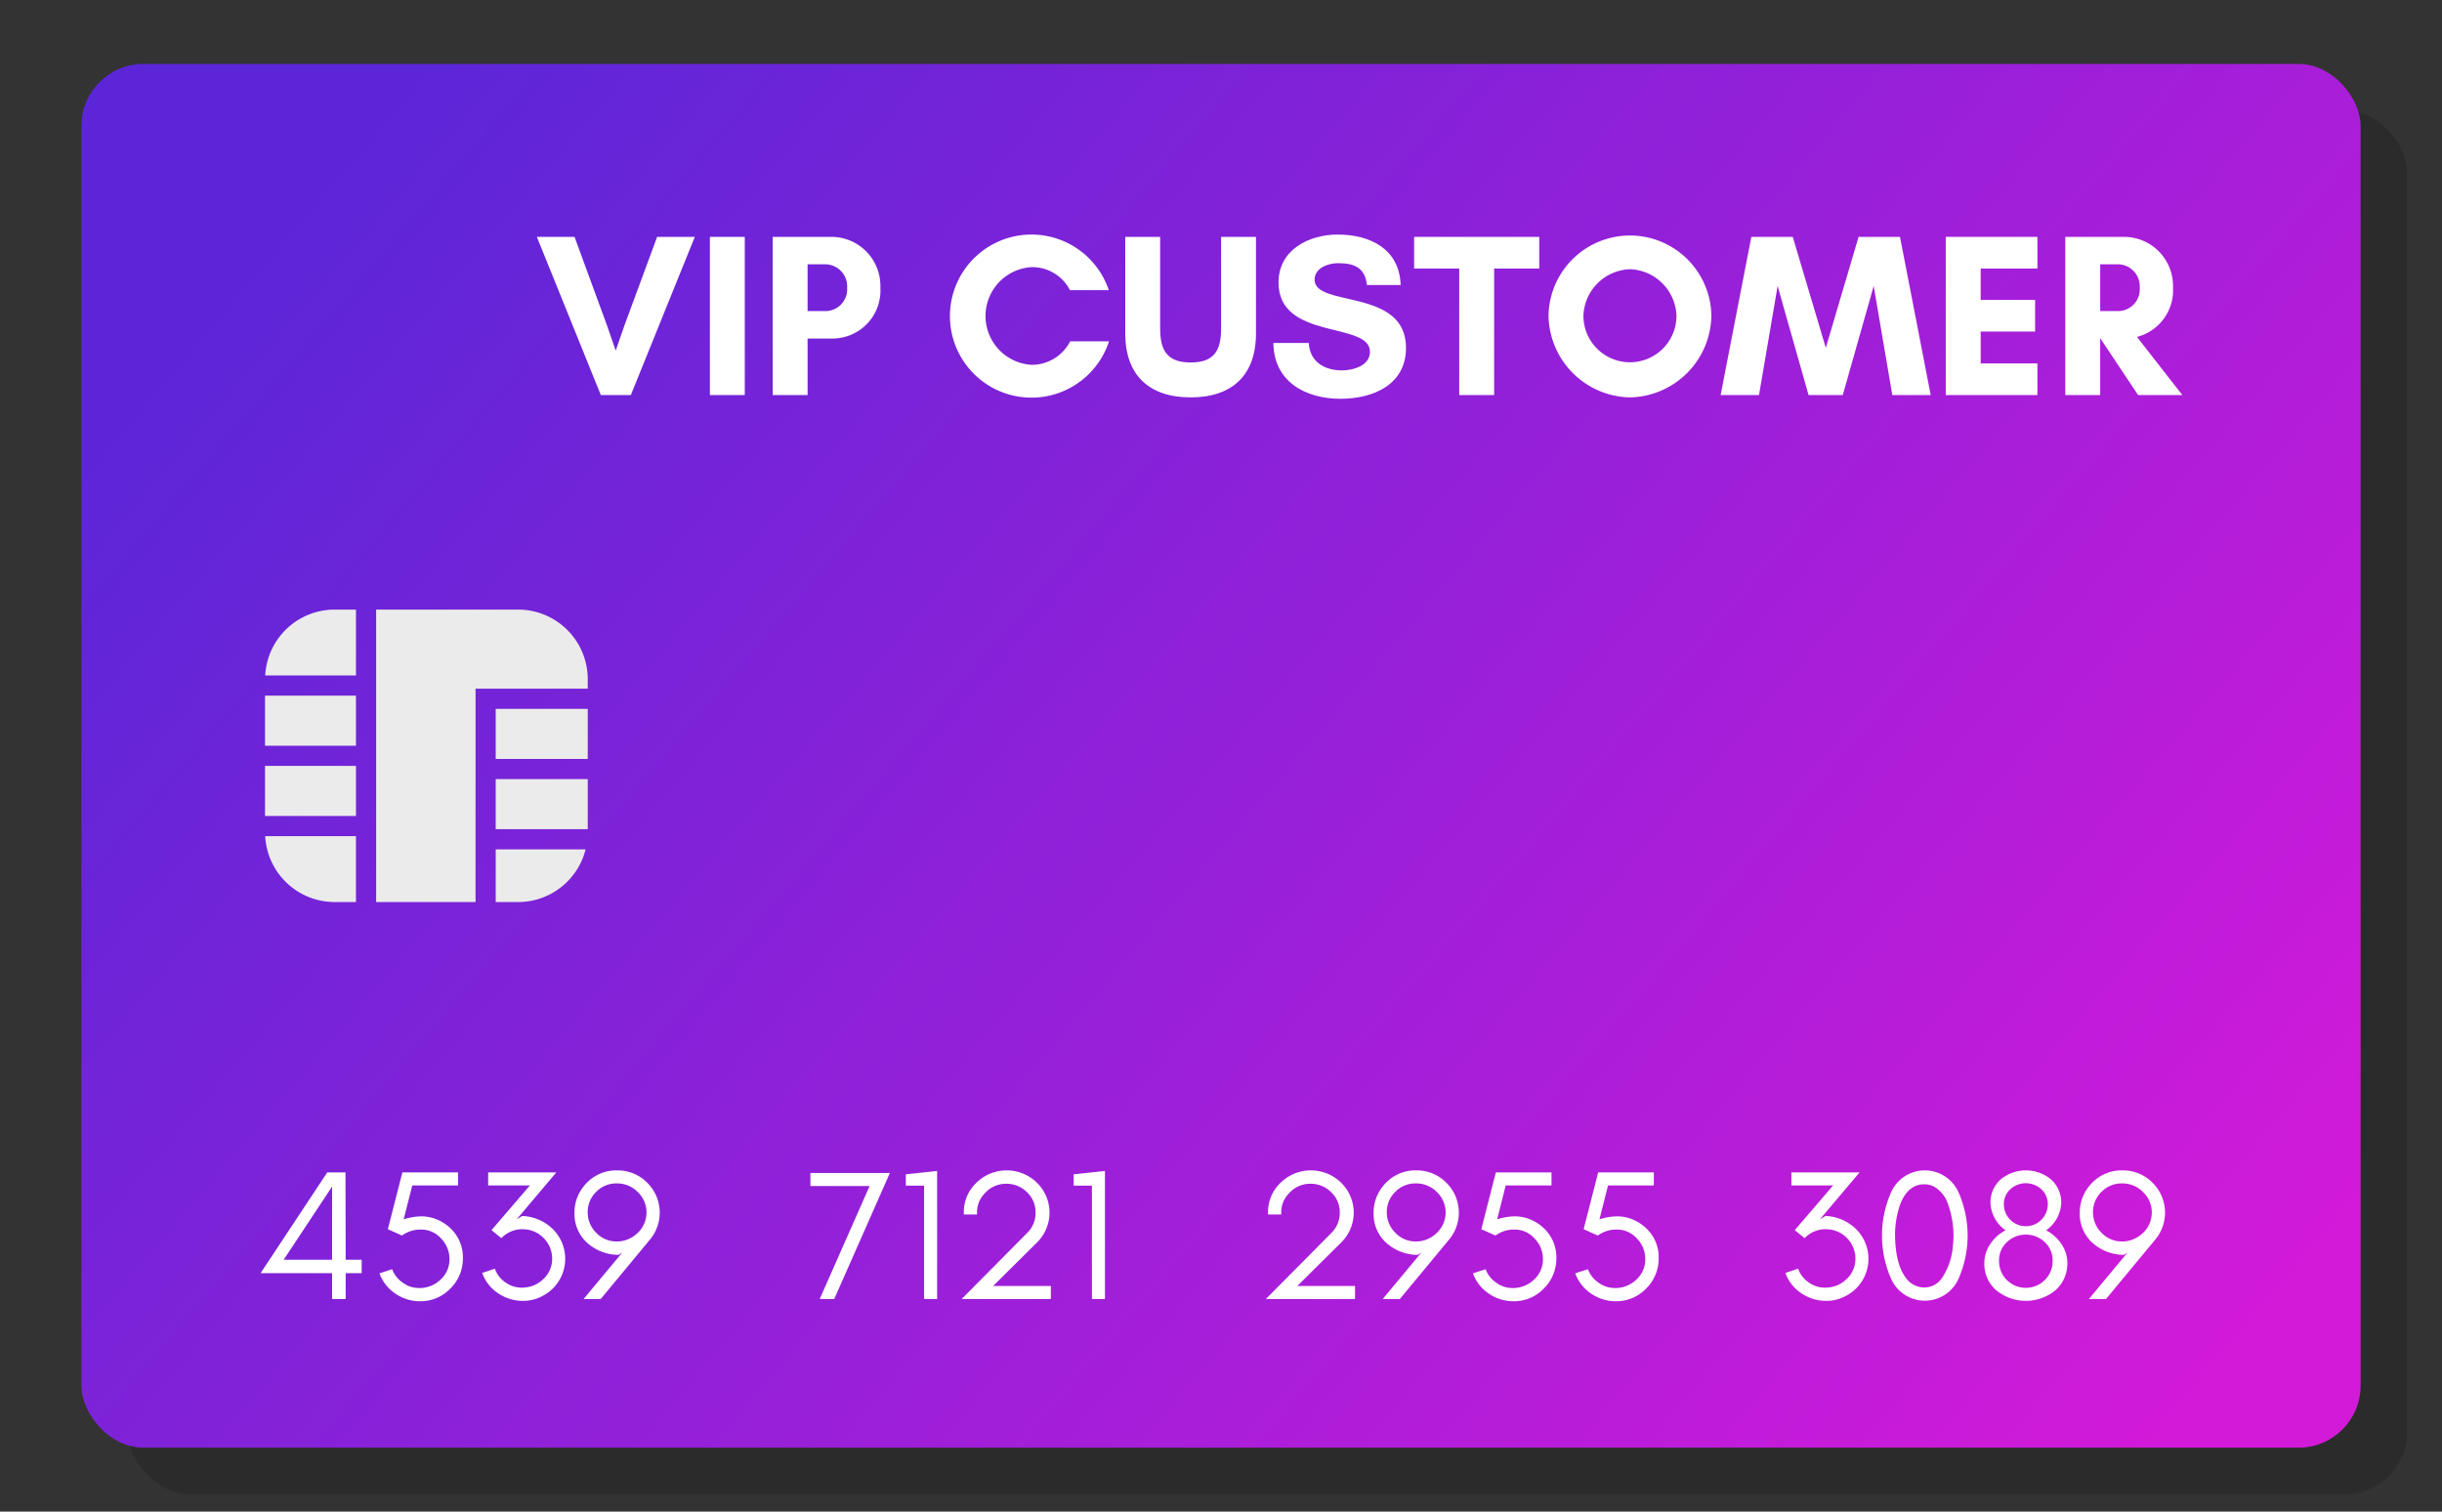 <svg xmlns="http://www.w3.org/2000/svg" xmlns:xlink="http://www.w3.org/1999/xlink" viewBox="0 0 210 130"><rect x="0" y="0" width="210" height="130" fill="#333333" stroke="none"/><defs><style>.cls-1{isolation:isolate;}.cls-2{opacity:0.15;mix-blend-mode:multiply;}.cls-3{fill:url(#linear-gradient);}.cls-4{fill:#fff;}.cls-5{fill:#ebebeb;}</style><linearGradient id="linear-gradient" x1="35.846" y1="6.229" x2="181.981" y2="130.423" gradientUnits="userSpaceOnUse"><stop offset="0" stop-color="#5c26d8"/><stop offset="0.726" stop-color="#b11dd9"/><stop offset="1" stop-color="#d31ad9"/></linearGradient></defs><title>vip-card</title><g class="cls-1"><g id="VIP_Card" data-name="VIP Card"><g class="cls-2"><rect x="11" y="9.5" width="196" height="119" rx="5.333" ry="5.333"/></g><rect class="cls-3" x="7" y="5.5" width="196" height="119" rx="5.333" ry="5.333"/><path class="cls-4" d="M29.726,111.714H28.558V109.489H22.411l5.73-8.66H29.71l.016,7.508h1.376V109.489H29.726Zm-5.33-3.377h4.162v-6.291Z"/><path class="cls-4" d="M36.238,104.607a3.43,3.43,0,0,1,1.359.279,3.784,3.784,0,0,1,1.153.761,3.399,3.399,0,0,1,1.056,2.545,3.598,3.598,0,0,1-1.072,2.617,3.546,3.546,0,0,1-2.625,1.097,3.677,3.677,0,0,1-2.121-.665,3.512,3.512,0,0,1-1.353-1.736l1.088-.352a2.432,2.432,0,0,0,.929,1.168,2.324,2.324,0,0,0,1.32.448,2.596,2.596,0,0,0,1.929-.736,2.339,2.339,0,0,0,.752-1.761,2.498,2.498,0,0,0-.736-1.776,2.258,2.258,0,0,0-1.688-.753,2.697,2.697,0,0,0-1.658.513l-1.217-.544,1.249-4.883h4.786V101.95h-3.938l-.736,2.913A5.119,5.119,0,0,1,36.238,104.607Z"/><path class="cls-4" d="M45.029,111.874a3.785,3.785,0,0,1-2.209-.664,3.464,3.464,0,0,1-1.353-1.737l1.088-.368a2.364,2.364,0,0,0,.928,1.192,2.339,2.339,0,0,0,1.312.44,2.818,2.818,0,0,0,1.121-.2,2.612,2.612,0,0,0,.808-.536,2.378,2.378,0,0,0,.761-1.761,2.542,2.542,0,0,0-2.545-2.528,2.494,2.494,0,0,0-1.825.768l-.848-.688L45.565,101.95H41.98v-1.121H47.838l-3.41,4.034.48-.288a3.968,3.968,0,0,1,2.601,1.097A3.595,3.595,0,0,1,47.526,110.825a3.76,3.76,0,0,1-1.168.769A3.4,3.4,0,0,1,45.029,111.874Z"/><path class="cls-4" d="M49.691,102.862a3.752,3.752,0,0,1,.784-1.152,3.527,3.527,0,0,1,2.593-1.057,3.566,3.566,0,0,1,2.593,1.064,3.616,3.616,0,0,1,.256,4.858l-4.258,5.138H50.187l3.33-4.002-.32.208a4.09,4.09,0,0,1-2.673-1.008,3.343,3.343,0,0,1-1.121-2.593A3.588,3.588,0,0,1,49.691,102.862Zm4.338,3.705a2.618,2.618,0,0,0,.808-.536,2.418,2.418,0,0,0,.008-3.513,2.479,2.479,0,0,0-1.793-.745,2.413,2.413,0,0,0-1.776.721,2.384,2.384,0,0,0-.736,1.745,2.454,2.454,0,0,0,.728,1.776,2.392,2.392,0,0,0,1.777.752A2.454,2.454,0,0,0,54.029,106.567Z"/><path class="cls-4" d="M70.492,111.714l4.29-9.716H69.691v-1.12h6.835l-4.786,10.836Z"/><path class="cls-4" d="M79.468,101.966H77.899V100.989l2.689-.288v11.013H79.468Z"/><path class="cls-4" d="M88.334,106.031a2.392,2.392,0,0,0,.72-1.761,2.352,2.352,0,0,0-.744-1.744,2.46,2.46,0,0,0-1.785-.721,2.394,2.394,0,0,0-1.817.801,2.305,2.305,0,0,0-.68,1.841H82.892a3.45,3.45,0,0,1,1.016-2.674,3.72,3.72,0,0,1,5.266-.056,3.594,3.594,0,0,1,.024,5.114l-3.793,3.762h4.962v1.12h-7.667Z"/><path class="cls-4" d="M93.9,101.966H92.331V100.989l2.689-.288v11.013H93.9Z"/><path class="cls-4" d="M114.494,106.031a2.392,2.392,0,0,0,.72-1.761,2.352,2.352,0,0,0-.744-1.744,2.46,2.46,0,0,0-1.785-.721,2.394,2.394,0,0,0-1.817.801,2.305,2.305,0,0,0-.68,1.841h-1.136a3.45,3.45,0,0,1,1.016-2.674,3.72,3.72,0,0,1,5.266-.056,3.594,3.594,0,0,1,.024,5.114l-3.793,3.762h4.962v1.12h-7.667Z"/><path class="cls-4" d="M118.411,102.862a3.752,3.752,0,0,1,.784-1.152,3.527,3.527,0,0,1,2.593-1.057,3.566,3.566,0,0,1,2.593,1.064,3.616,3.616,0,0,1,.256,4.858L120.38,111.714H118.907l3.33-4.002-.32.208a4.09,4.09,0,0,1-2.673-1.008,3.343,3.343,0,0,1-1.121-2.593A3.588,3.588,0,0,1,118.411,102.862Zm4.338,3.705a2.618,2.618,0,0,0,.808-.536,2.418,2.418,0,0,0,.008-3.513,2.479,2.479,0,0,0-1.793-.745,2.414,2.414,0,0,0-1.777.721,2.385,2.385,0,0,0-.736,1.745,2.454,2.454,0,0,0,.728,1.776,2.392,2.392,0,0,0,1.777.752A2.454,2.454,0,0,0,122.749,106.567Z"/><path class="cls-4" d="M130.27,104.607a3.43,3.43,0,0,1,1.359.279,3.778,3.778,0,0,1,1.153.761,3.399,3.399,0,0,1,1.056,2.545,3.598,3.598,0,0,1-1.072,2.617,3.546,3.546,0,0,1-2.625,1.097,3.677,3.677,0,0,1-2.121-.665,3.512,3.512,0,0,1-1.353-1.736l1.088-.352a2.432,2.432,0,0,0,.929,1.168,2.324,2.324,0,0,0,1.32.448,2.596,2.596,0,0,0,1.929-.736,2.339,2.339,0,0,0,.752-1.761,2.498,2.498,0,0,0-.736-1.776,2.258,2.258,0,0,0-1.688-.753,2.697,2.697,0,0,0-1.658.513l-1.217-.544,1.249-4.883H133.422V101.95h-3.938l-.736,2.913A5.119,5.119,0,0,1,130.27,104.607Z"/><path class="cls-4" d="M139.07,104.607a3.43,3.43,0,0,1,1.359.279,3.774,3.774,0,0,1,1.153.761,3.398,3.398,0,0,1,1.056,2.545,3.598,3.598,0,0,1-1.072,2.617,3.545,3.545,0,0,1-2.625,1.097,3.677,3.677,0,0,1-2.121-.665,3.512,3.512,0,0,1-1.353-1.736l1.088-.352a2.432,2.432,0,0,0,.929,1.168,2.325,2.325,0,0,0,1.32.448,2.598,2.598,0,0,0,1.929-.736,2.341,2.341,0,0,0,.752-1.761,2.495,2.495,0,0,0-.736-1.776,2.258,2.258,0,0,0-1.688-.753,2.697,2.697,0,0,0-1.658.513l-1.217-.544,1.249-4.883h4.786V101.95h-3.938l-.736,2.913A5.119,5.119,0,0,1,139.07,104.607Z"/><path class="cls-4" d="M157.101,111.874a3.788,3.788,0,0,1-2.209-.664,3.47,3.47,0,0,1-1.353-1.737l1.089-.368a2.366,2.366,0,0,0,.928,1.192,2.339,2.339,0,0,0,1.312.44,2.82,2.82,0,0,0,1.121-.2,2.62,2.62,0,0,0,.809-.536,2.379,2.379,0,0,0,.76-1.761,2.541,2.541,0,0,0-2.545-2.528,2.496,2.496,0,0,0-1.825.768l-.848-.688L157.637,101.95h-3.585v-1.121h5.858l-3.41,4.034.48-.288a3.97,3.97,0,0,1,2.602,1.097,3.595,3.595,0,0,1,.016,5.153,3.752,3.752,0,0,1-1.168.769A3.402,3.402,0,0,1,157.101,111.874Z"/><path class="cls-4" d="M162.619,109.961a9.231,9.231,0,0,1,0-7.411,3.174,3.174,0,0,1,5.811,0,9.231,9.231,0,0,1,0,7.411,3.173,3.173,0,0,1-5.811,0Zm2.85-8.107a1.796,1.796,0,0,0-.929.232,2.228,2.228,0,0,0-.672.616,3.466,3.466,0,0,0-.456.864,6.264,6.264,0,0,0-.272.969,8.032,8.032,0,0,0-.176,1.5c0,.403.013.76.04,1.069a9.066,9.066,0,0,0,.136.96,5.517,5.517,0,0,0,.28.969,3.591,3.591,0,0,0,.464.848,1.937,1.937,0,0,0,1.625.841,1.827,1.827,0,0,0,1.513-.849,5.674,5.674,0,0,0,.92-2.777,7.634,7.634,0,0,0,.048-.792,7.985,7.985,0,0,0-.464-2.729,2.753,2.753,0,0,0-1.129-1.48A1.738,1.738,0,0,0,165.469,101.853Z"/><path class="cls-4" d="M171.691,110.985a2.999,2.999,0,0,1-1.049-2.377,2.927,2.927,0,0,1,.473-1.561,3.547,3.547,0,0,1,1.353-1.24,3.045,3.045,0,0,1-1.297-2.337,2.637,2.637,0,0,1,.889-2.049,3.399,3.399,0,0,1,4.306,0,2.647,2.647,0,0,1,.889,2.058,3.039,3.039,0,0,1-1.297,2.328,3.547,3.547,0,0,1,1.353,1.24,2.891,2.891,0,0,1,.473,1.537,3.222,3.222,0,0,1-.28,1.376,3.041,3.041,0,0,1-.769,1.024,4.02,4.02,0,0,1-5.042,0Zm.88-4.153a2.147,2.147,0,0,0-.664,1.601,2.292,2.292,0,0,0,.656,1.633,2.319,2.319,0,0,0,3.298,0,2.292,2.292,0,0,0,.656-1.633,2.147,2.147,0,0,0-.664-1.601,2.38,2.38,0,0,0-3.282,0Zm.312-4.562a1.707,1.707,0,0,0-.561,1.296,1.889,1.889,0,0,0,3.778,0,1.707,1.707,0,0,0-.561-1.296,1.978,1.978,0,0,0-2.657,0Z"/><path class="cls-4" d="M179.139,102.862a3.76,3.76,0,0,1,.784-1.152,3.529,3.529,0,0,1,2.594-1.057,3.566,3.566,0,0,1,2.593,1.064,3.616,3.616,0,0,1,.256,4.858l-4.258,5.138h-1.473l3.33-4.002-.32.208a4.089,4.089,0,0,1-2.673-1.008,3.343,3.343,0,0,1-1.121-2.593A3.596,3.596,0,0,1,179.139,102.862Zm4.338,3.705a2.621,2.621,0,0,0,.809-.536,2.418,2.418,0,0,0,.008-3.513,2.479,2.479,0,0,0-1.793-.745,2.413,2.413,0,0,0-1.776.721,2.384,2.384,0,0,0-.736,1.745,2.455,2.455,0,0,0,.729,1.776,2.391,2.391,0,0,0,1.776.752A2.454,2.454,0,0,0,183.477,106.567Z"/><rect class="cls-5" x="22.79" y="65.867" width="7.821" height="4.307"/><path class="cls-5" d="M22.806,71.909a5.983,5.983,0,0,0,5.953,5.667h1.852v-5.667Z"/><rect class="cls-5" x="22.79" y="59.826" width="7.821" height="4.307"/><path class="cls-5" d="M30.611,58.091V52.425H28.759A5.983,5.983,0,0,0,22.806,58.091Z"/><path class="cls-5" d="M44.574,52.425H32.346V77.575h8.549V59.227H50.543v-.834A5.986,5.986,0,0,0,44.574,52.425Z"/><rect class="cls-5" x="42.629" y="60.962" width="7.914" height="4.307"/><path class="cls-5" d="M42.629,73.045v4.531h1.945a5.987,5.987,0,0,0,5.785-4.531Z"/><rect class="cls-5" x="42.629" y="67.003" width="7.914" height="4.307"/><path class="cls-4" d="M54.249,33.975H51.669l-5.501-13.603h3.241l2.8,7.642.74,2.14.74-2.14,2.821-7.642h3.241Z"/><path class="cls-4" d="M61.047,33.975V20.372h3V33.975Z"/><path class="cls-4" d="M69.448,33.975H66.447V20.372h5.101a4.218,4.218,0,0,1,4.161,4.36,4.127,4.127,0,0,1-4.161,4.381H69.448Zm0-11.242V26.753h1.601a1.876,1.876,0,0,0,1.8-2.021,1.895,1.895,0,0,0-1.8-2Z"/><path class="cls-4" d="M95.37,29.354a7.012,7.012,0,1,1-.02-4.4H92.009a3.637,3.637,0,0,0-3.301-1.98,4.208,4.208,0,0,0,0,8.401,3.718,3.718,0,0,0,3.321-2.021Z"/><path class="cls-4" d="M108.009,20.372V28.674c0,3.62-2.081,5.501-5.621,5.501-3.541,0-5.621-1.881-5.621-5.501V20.372h3v7.861c0,1.881.58,2.94,2.621,2.94,2.061,0,2.621-1.06,2.621-2.94V20.372Z"/><path class="cls-4" d="M117.809,30.254c0-2.641-7.862-.94-7.862-5.961,0-2.801,2.601-4.121,5.081-4.121,2.801,0,5.321,1.24,5.421,4.341h-2.9c-.16-1.42-.98-1.881-2.481-1.881-.84,0-2.02.4-2.02,1.421,0,2.42,7.861.68,7.861,5.861,0,3.2-2.86,4.381-5.641,4.381-3,0-5.741-1.48-5.761-4.802h3.041c.08,1.621,1.36,2.361,2.841,2.361C116.328,31.855,117.809,31.474,117.809,30.254Z"/><path class="cls-4" d="M128.488,33.975h-3V23.093h-3.881V20.372h10.762v2.721h-3.881Z"/><path class="cls-4" d="M140.168,34.175a7.142,7.142,0,0,1-7.001-7.002,7.002,7.002,0,0,1,14.003,0A7.143,7.143,0,0,1,140.168,34.175Zm0-11.022a4.149,4.149,0,0,0-4.001,4.001,4.001,4.001,0,1,0,8.002,0A4.149,4.149,0,0,0,140.168,23.153Z"/><path class="cls-4" d="M162.73,33.975,161.129,24.593l-2.66,9.382H155.528l-2.661-9.382-1.6,9.382h-3.301l2.641-13.603h3.561l2.841,9.542,2.82-9.542h3.561l2.641,13.603Z"/><path class="cls-4" d="M175.208,33.975h-7.882V20.372h7.882v2.721h-4.881v2.7h4.681v2.721h-4.681v2.74h4.881Z"/><path class="cls-4" d="M180.607,33.975h-3.001V20.372h5.102a4.217,4.217,0,0,1,4.16,4.36,4.135,4.135,0,0,1-3.101,4.241l3.901,5.001h-3.801L180.627,29.114h-.02Zm0-11.242V26.753h1.6a1.876,1.876,0,0,0,1.801-2.021,1.895,1.895,0,0,0-1.801-2Z"/></g></g></svg>